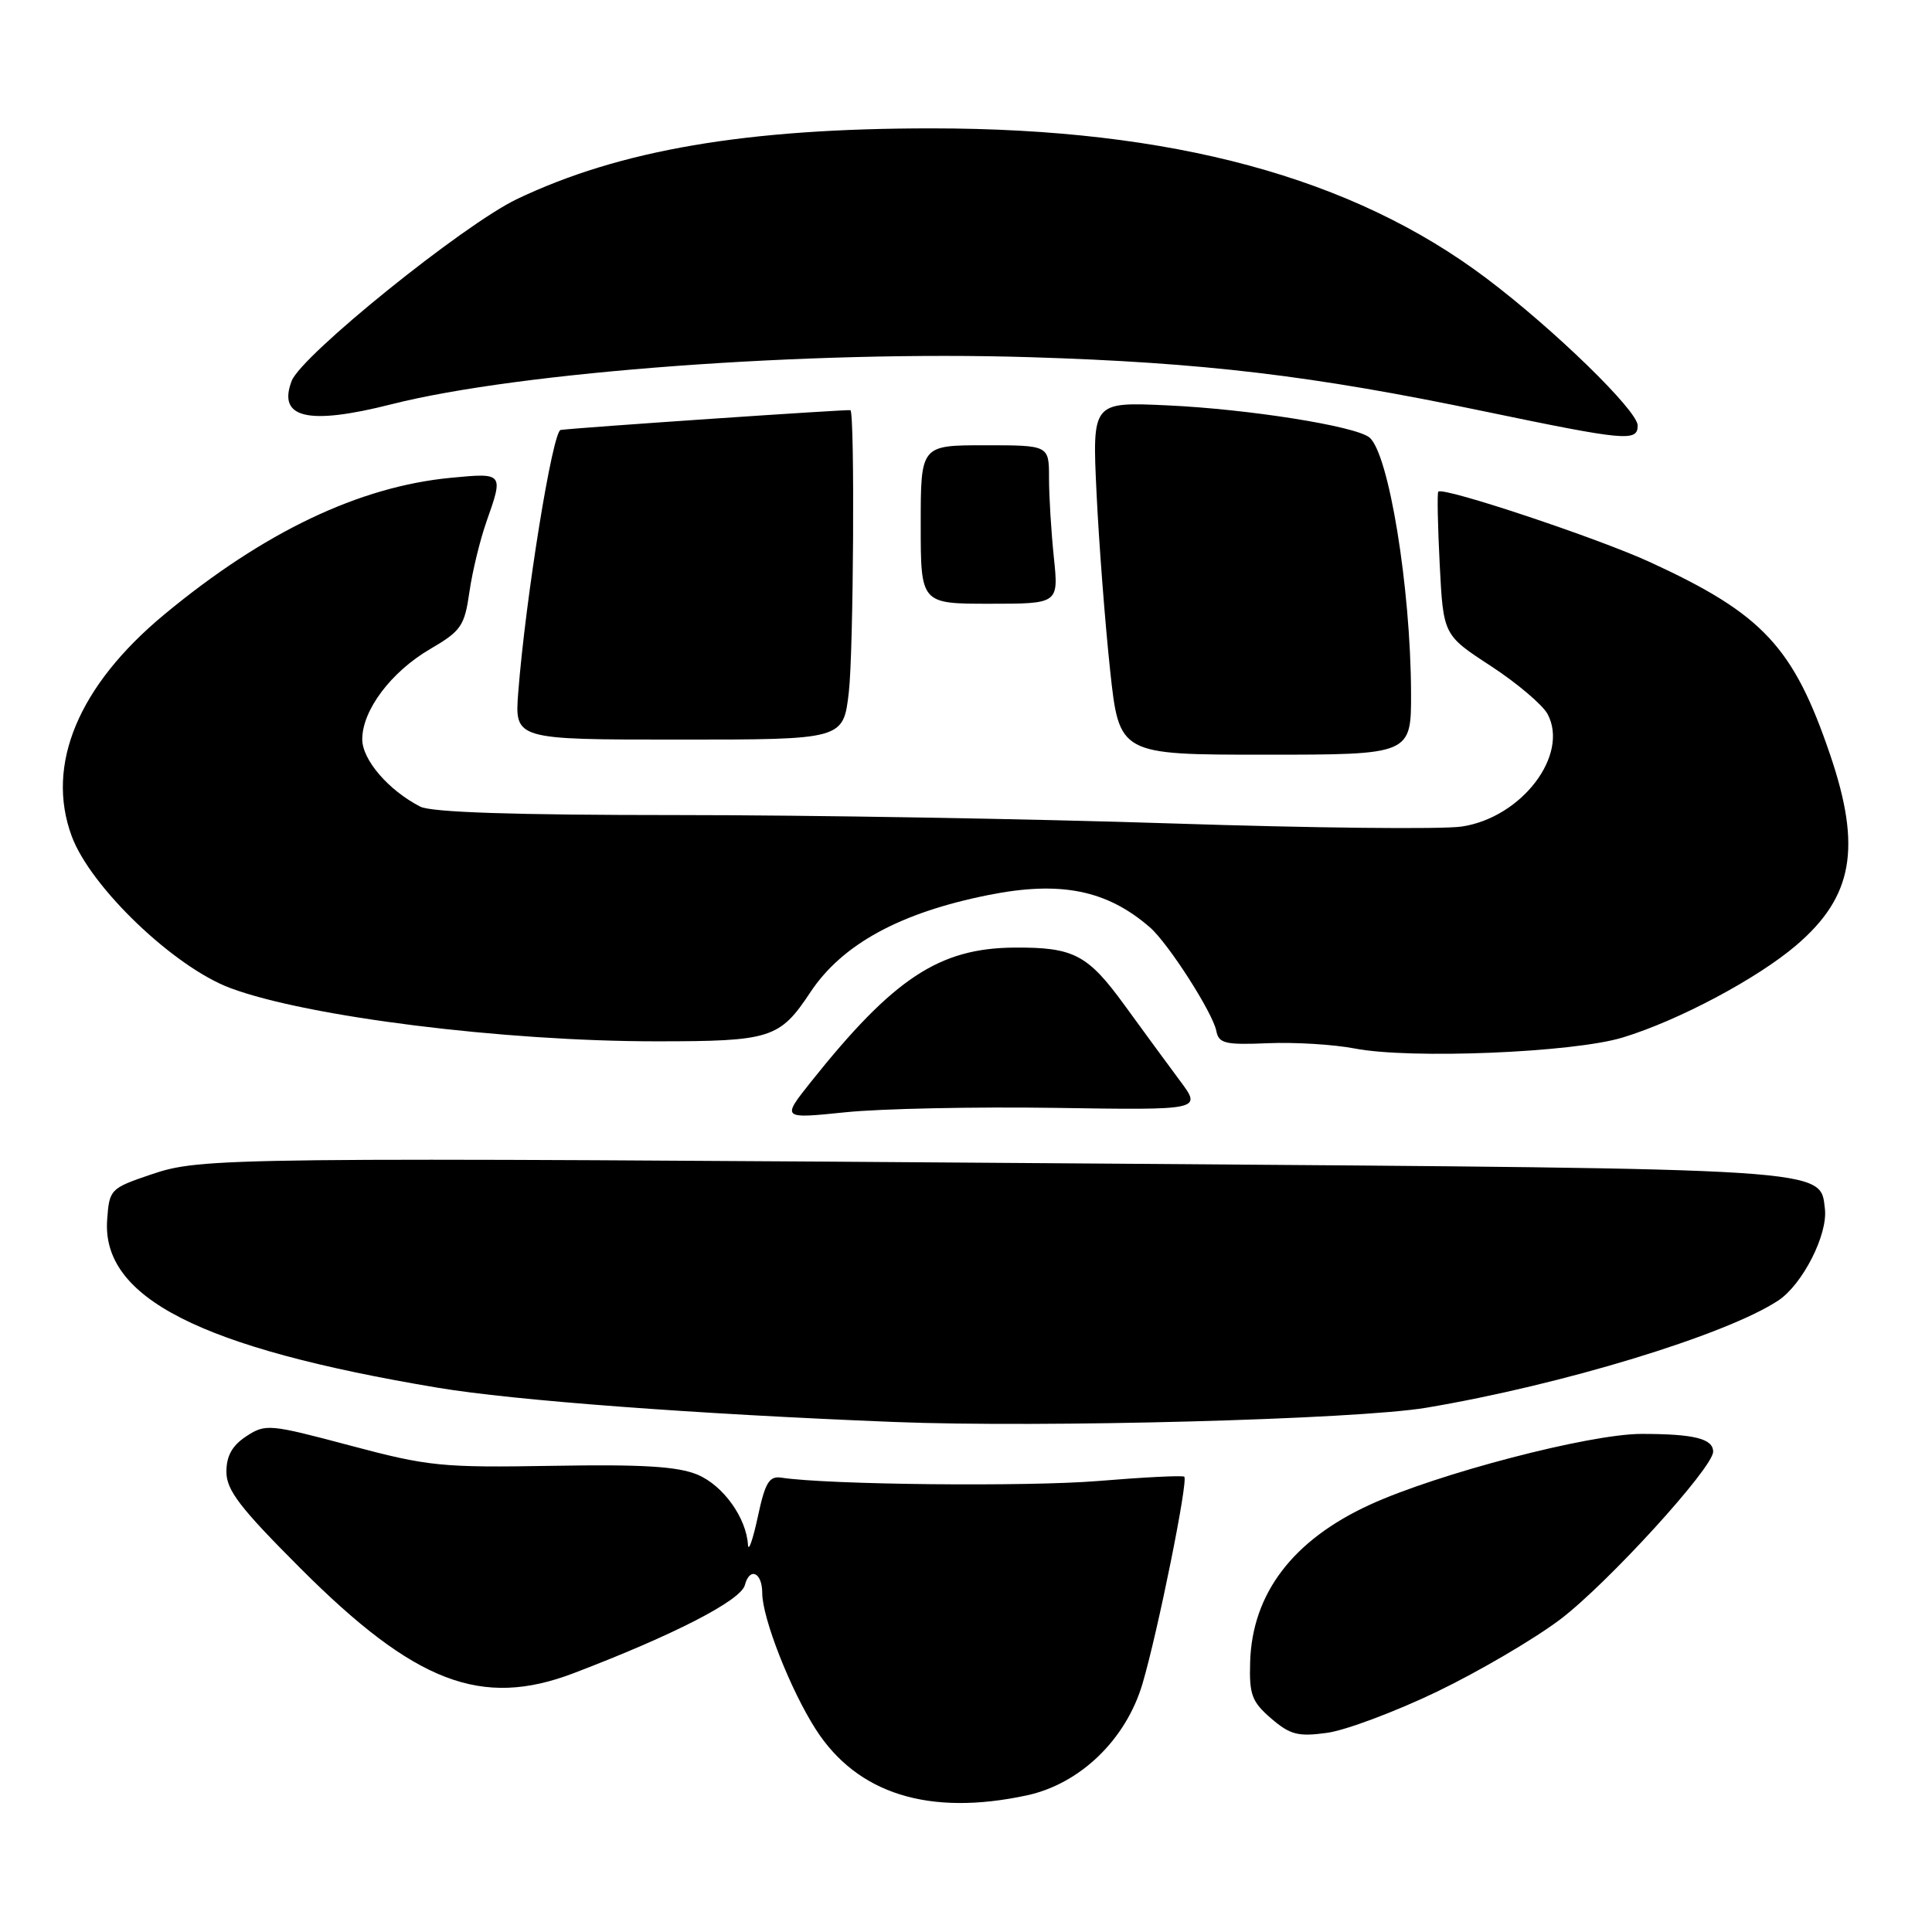 <?xml version="1.0" encoding="UTF-8" standalone="no"?>
<!DOCTYPE svg PUBLIC "-//W3C//DTD SVG 1.1//EN" "http://www.w3.org/Graphics/SVG/1.1/DTD/svg11.dtd" >
<svg xmlns="http://www.w3.org/2000/svg" xmlns:xlink="http://www.w3.org/1999/xlink" version="1.1" viewBox="0 0 256 256">
 <g >
 <path fill="currentColor"
d=" M 136.04 237.90 C 143.12 236.38 149.20 230.51 151.39 223.09 C 153.43 216.18 157.48 196.12 156.92 195.67 C 156.69 195.48 151.55 195.74 145.50 196.24 C 136.10 197.01 109.71 196.74 103.55 195.80 C 101.92 195.55 101.39 196.42 100.41 201.00 C 99.76 204.03 99.17 205.69 99.11 204.70 C 98.89 201.10 95.81 196.82 92.42 195.40 C 89.80 194.31 85.17 194.02 73.23 194.23 C 58.51 194.48 56.79 194.31 46.39 191.54 C 35.68 188.69 35.19 188.65 32.64 190.31 C 30.77 191.54 30.00 192.91 30.00 195.02 C 30.00 197.46 31.80 199.80 39.86 207.86 C 54.99 222.99 63.79 226.36 76.00 221.71 C 89.32 216.63 98.17 212.07 98.70 210.03 C 99.34 207.59 101.00 208.35 101.00 211.08 C 101.00 214.39 104.74 223.92 108.09 229.14 C 113.58 237.70 123.08 240.68 136.04 237.90 Z  M 190.42 224.15 C 195.96 221.48 203.31 217.17 206.75 214.57 C 213.02 209.81 226.99 194.50 227.00 192.36 C 227.00 190.63 224.48 190.00 217.50 190.00 C 210.64 190.00 190.52 195.25 181.50 199.39 C 171.30 204.07 165.91 211.16 165.65 220.25 C 165.52 224.54 165.87 225.49 168.43 227.70 C 170.96 229.87 172.00 230.14 175.85 229.61 C 178.32 229.27 184.88 226.81 190.42 224.15 Z  M 189.00 186.53 C 206.97 183.51 228.62 176.92 235.61 172.34 C 238.83 170.22 242.21 163.61 241.81 160.18 C 241.18 154.77 243.10 154.89 148.69 154.20 C 29.01 153.33 26.72 153.36 20.00 155.63 C 14.62 157.46 14.49 157.59 14.20 161.61 C 13.44 171.96 26.53 178.62 58.00 183.88 C 68.02 185.56 92.10 187.37 118.50 188.42 C 138.13 189.20 179.74 188.09 189.00 186.53 Z  M 139.87 146.80 C 159.25 147.10 159.25 147.10 156.37 143.23 C 154.79 141.11 151.47 136.58 149.00 133.18 C 144.12 126.47 142.27 125.51 134.42 125.56 C 124.44 125.63 118.40 129.62 107.44 143.37 C 103.56 148.25 103.56 148.25 112.03 147.38 C 116.69 146.90 129.22 146.64 139.87 146.80 Z  M 215.00 137.48 C 222.38 135.24 232.87 129.66 238.04 125.23 C 245.54 118.81 246.69 112.32 242.51 100.03 C 237.64 85.70 233.58 81.36 218.67 74.50 C 211.70 71.29 191.15 64.45 190.58 65.15 C 190.42 65.34 190.51 69.70 190.77 74.82 C 191.25 84.15 191.25 84.15 197.56 88.26 C 201.03 90.53 204.40 93.39 205.06 94.61 C 207.96 100.03 201.63 108.33 193.70 109.52 C 191.12 109.91 173.82 109.72 155.26 109.11 C 136.69 108.50 107.18 108.00 89.68 108.00 C 68.13 108.00 57.16 107.64 55.68 106.88 C 51.48 104.72 48.00 100.68 48.00 97.96 C 48.00 94.11 51.82 89.02 57.00 86.00 C 61.11 83.60 61.55 82.95 62.20 78.44 C 62.59 75.72 63.61 71.53 64.46 69.12 C 66.74 62.66 66.72 62.64 59.75 63.31 C 47.57 64.47 34.95 70.50 21.76 81.43 C 10.38 90.87 6.01 101.35 9.50 110.79 C 11.99 117.54 23.04 128.12 30.51 130.92 C 40.70 134.73 66.69 137.98 87.00 137.98 C 102.15 137.98 103.32 137.61 107.39 131.46 C 111.61 125.11 119.27 120.93 131.00 118.59 C 140.51 116.69 146.66 117.92 152.37 122.88 C 154.80 124.99 160.70 134.19 161.17 136.61 C 161.49 138.27 162.35 138.47 168.02 138.23 C 171.58 138.08 176.75 138.40 179.50 138.93 C 186.86 140.36 208.43 139.48 215.00 137.48 Z  M 186.97 91.75 C 186.92 77.83 184.02 60.10 181.46 57.97 C 179.64 56.46 165.39 54.20 154.61 53.71 C 144.72 53.26 144.72 53.26 145.30 65.38 C 145.62 72.05 146.43 82.56 147.09 88.75 C 148.30 100.00 148.30 100.00 167.65 100.00 C 187.00 100.00 187.00 100.00 186.97 91.75 Z  M 112.47 91.75 C 113.10 86.39 113.28 54.95 112.69 54.35 C 112.54 54.21 76.57 56.66 74.29 56.97 C 73.22 57.12 69.64 79.25 68.67 91.75 C 68.19 98.00 68.19 98.00 89.97 98.00 C 111.74 98.00 111.74 98.00 112.47 91.75 Z  M 139.64 73.85 C 139.29 70.47 139.00 65.75 139.00 63.35 C 139.00 59.00 139.00 59.00 130.50 59.00 C 122.00 59.00 122.00 59.00 122.00 69.50 C 122.00 80.00 122.00 80.00 131.14 80.00 C 140.28 80.00 140.28 80.00 139.64 73.85 Z  M 217.00 56.38 C 217.00 54.42 205.95 43.66 197.00 36.91 C 179.22 23.49 155.30 17.02 123.50 17.01 C 98.93 17.00 82.13 19.87 68.50 26.38 C 61.39 29.78 39.95 47.08 38.65 50.47 C 36.75 55.42 40.80 56.37 51.86 53.57 C 68.82 49.26 107.33 46.42 136.50 47.33 C 159.48 48.04 173.91 49.76 196.50 54.47 C 215.44 58.41 217.00 58.56 217.00 56.38 Z "/>
</g>
</svg>